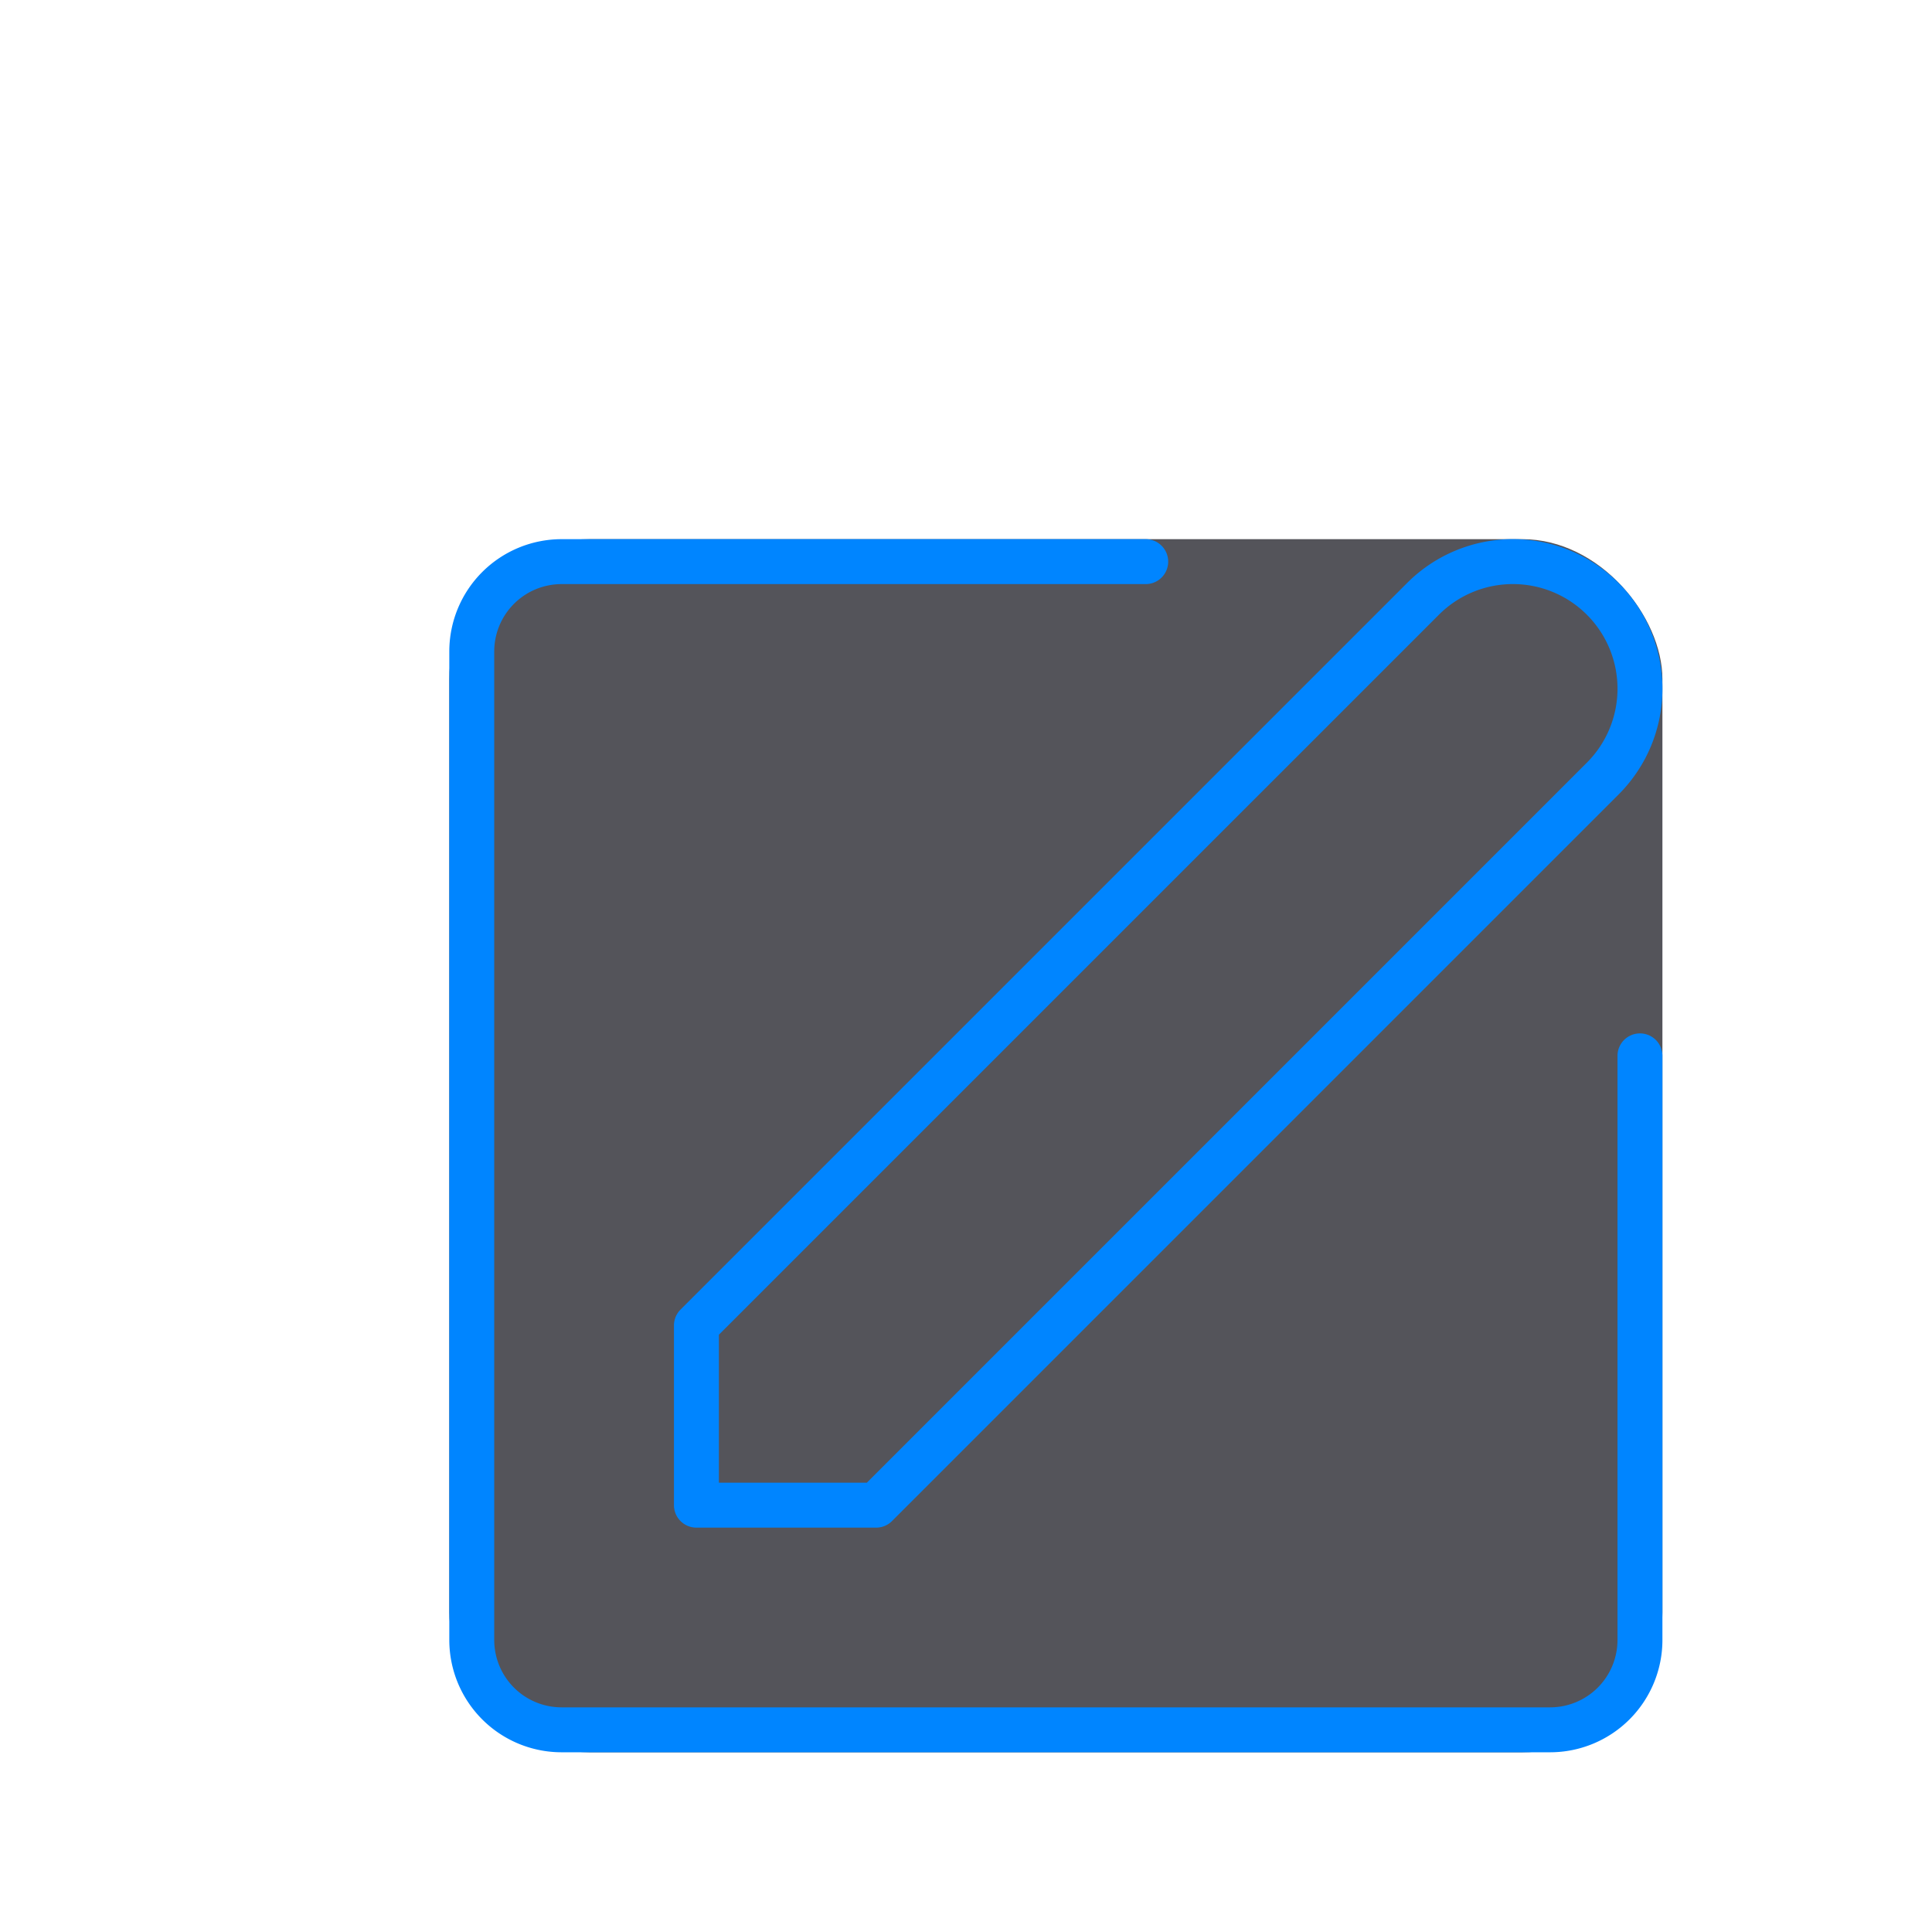 <svg xmlns="http://www.w3.org/2000/svg" width="43" height="43" viewBox="0 0 43 43"><rect x="10" y="12" width="27" height="27" rx="3.115" style="fill:#54545a"/><path d="M31.672,13.328a2.828,2.828,0,0,1,4,4L19.5,33.5h-4v-4Z" style="fill:none;stroke:#0085ff;stroke-linecap:round;stroke-linejoin:round"/><path d="M25.5,12.5h-13a2,2,0,0,0-2,2v22a2,2,0,0,0,2,2h22a2,2,0,0,0,2-2v-13" style="fill:none;stroke:#0085ff;stroke-linecap:round;stroke-linejoin:round"/></svg>